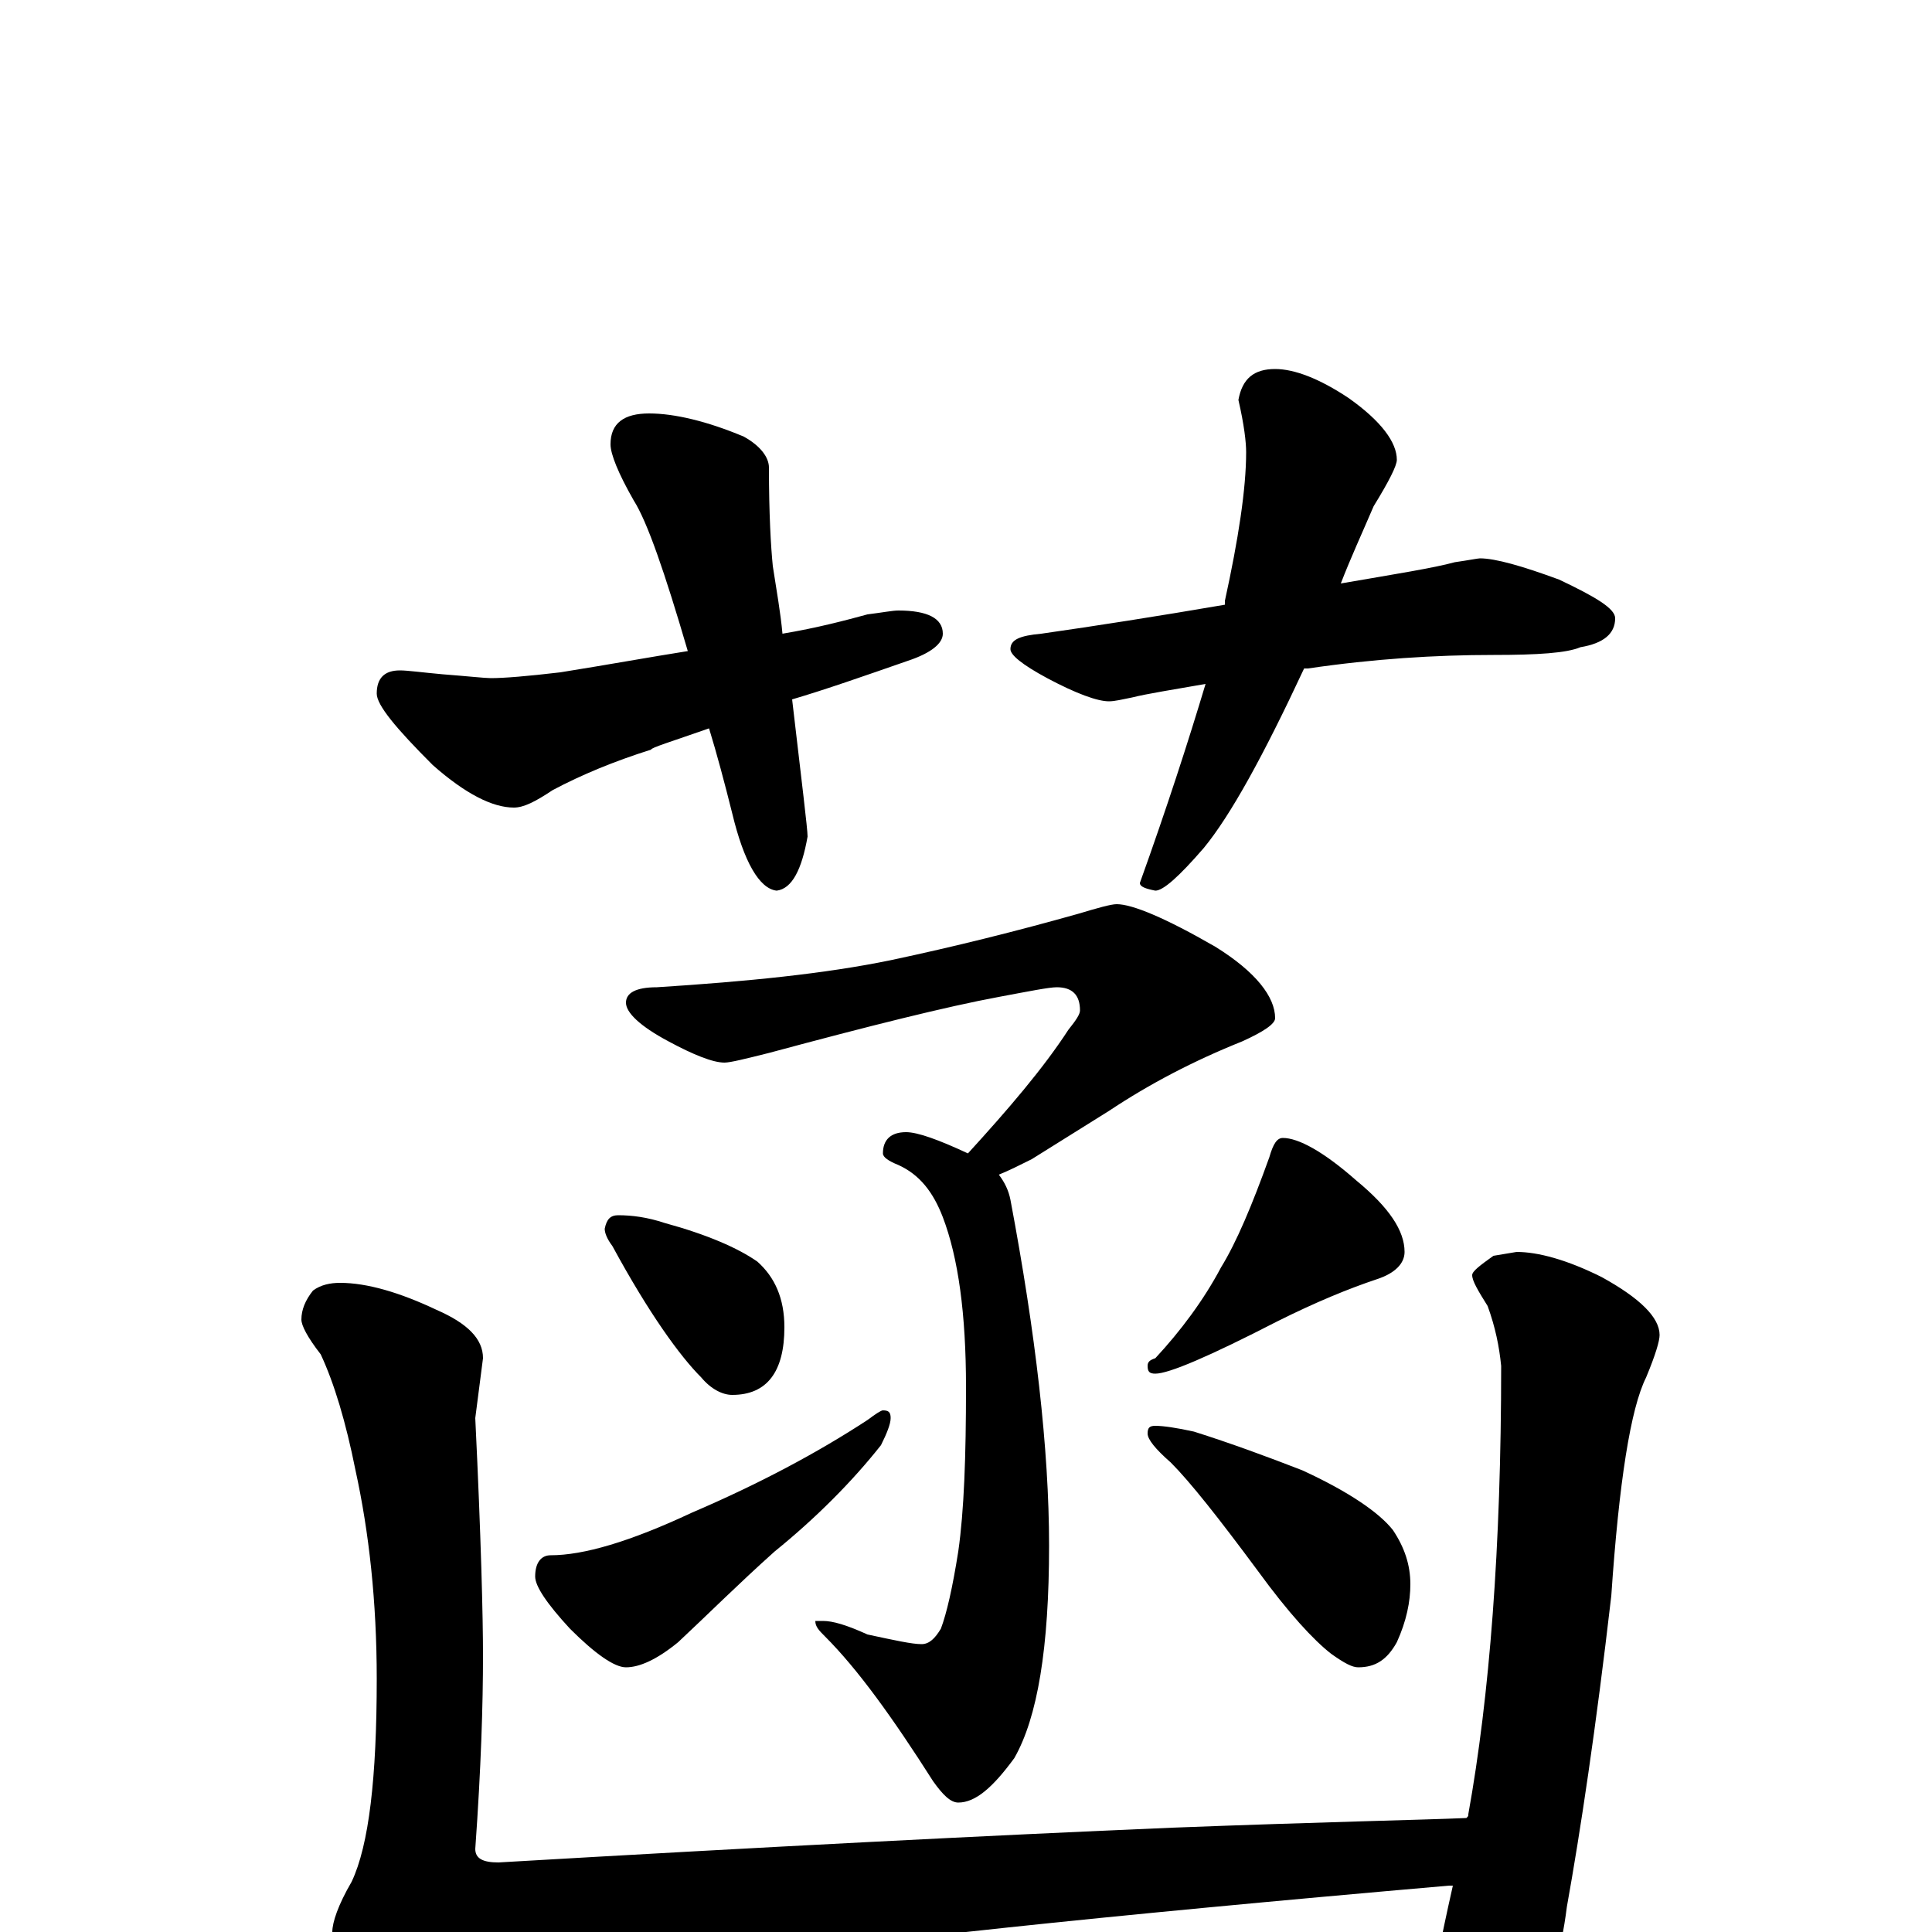 <?xml version="1.0" encoding="utf-8" ?>
<!DOCTYPE svg PUBLIC "-//W3C//DTD SVG 1.1//EN" "http://www.w3.org/Graphics/SVG/1.1/DTD/svg11.dtd">
<svg version="1.1" id="Layer_1" xmlns="http://www.w3.org/2000/svg" xmlns:xlink="http://www.w3.org/1999/xlink" x="0px" y="145px" width="1000px" height="1000px" viewBox="0 0 1000 1000" enable-background="new 0 0 1000 1000" xml:space="preserve">
<g id="Layer_1">
<path id="glyph" transform="matrix(1 0 0 -1 0 1000)" d="M336,786C349,786 366,782 385,774C394,769 398,763 398,758C398,734 399,717 400,707C402,694 404,683 405,672C423,675 438,679 449,682C457,683 462,684 465,684C480,684 488,680 488,672C488,667 482,662 470,658C447,650 427,643 410,638C415,595 418,571 418,567C415,550 410,540 402,539C393,540 385,554 379,579C375,595 371,610 367,623C347,616 337,613 337,612C318,606 301,599 286,591C277,585 271,582 266,582C255,582 241,589 224,604C205,623 195,635 195,641C195,649 199,653 207,653C211,653 218,652 229,651C242,650 251,649 254,649C261,649 273,650 290,652C315,656 337,660 356,663C344,704 335,730 328,741C320,755 316,765 316,770C316,781 323,786 336,786M660,809C670,809 683,804 698,794C715,782 723,771 723,762C723,759 719,751 711,738C705,724 699,711 694,698C723,703 742,706 753,709C760,710 765,711 766,711C774,711 788,707 807,700C826,691 836,685 836,680C836,672 830,667 818,665C811,662 796,661 773,661C743,661 711,659 677,654C676,654 676,654 675,654C654,609 637,578 623,561C610,546 602,539 598,539C593,540 590,541 590,543C604,582 615,616 624,646C607,643 594,641 586,639C581,638 577,637 574,637C568,637 557,641 542,649C529,656 523,661 523,664C523,669 528,671 539,672C567,676 599,681 634,687C634,688 634,688 634,689C641,721 645,747 645,766C645,771 644,780 641,793C643,804 649,809 660,809M578,532C586,532 603,525 629,510C650,497 660,484 660,473C660,470 654,466 643,461C618,451 595,439 574,425l-40,-25C528,397 522,394 517,392C520,388 522,384 523,379C536,310 543,250 543,200C543,147 537,111 525,90C514,75 505,67 496,67C492,67 488,71 483,78C462,111 444,136 427,153C424,156 422,158 422,161l4,0C431,161 438,159 449,154C463,151 472,149 477,149C481,149 484,152 487,157C490,165 493,178 496,197C499,218 500,246 500,282C500,320 496,349 488,370C483,383 476,392 465,397C460,399 457,401 457,403C457,410 461,414 469,414C475,414 486,410 501,403C522,426 540,447 553,467C557,472 559,475 559,477C559,485 555,489 547,489C543,489 533,487 517,484C490,479 450,469 398,455C386,452 378,450 375,450C369,450 359,454 346,461C331,469 324,476 324,481C324,486 329,489 340,489C387,492 427,496 461,503C494,510 526,518 558,527C568,530 575,532 578,532M320,371C327,371 335,370 344,367C366,361 382,354 392,347C401,339 406,328 406,313C406,290 397,278 379,278C374,278 368,281 363,287C352,298 336,320 317,355C314,359 313,362 313,364C314,369 316,371 320,371M457,270C460,270 461,269 461,266C461,263 459,258 456,252C441,233 422,214 401,197C382,180 366,164 351,150C340,141 331,137 324,137C318,137 308,144 295,157C283,170 277,179 277,184C277,191 280,195 285,195C302,195 326,202 358,217C393,232 423,248 449,265C453,268 456,270 457,270M664,411C672,411 685,404 702,389C719,375 727,363 727,352C727,346 722,341 713,338C698,333 681,326 661,316C626,298 605,289 598,289C595,289 594,290 594,293C594,295 595,296 598,297C611,311 623,327 632,344C640,357 648,376 657,401C659,408 661,411 664,411M598,262C602,262 609,261 618,259C637,253 656,246 674,239C698,228 714,217 721,208C727,199 730,190 730,180C730,171 728,161 723,150C718,141 712,137 703,137C700,137 696,139 689,144C680,151 667,165 651,187C631,214 616,233 606,243C598,250 594,255 594,258C594,261 595,262 598,262M176,336C190,336 207,331 226,322C242,315 250,307 250,297l-4,-31C249,204 250,163 250,143C250,118 249,85 246,43C246,38 250,36 258,36C395,44 512,50 607,54C685,57 736,58 759,59C760,60 760,60 760,61C771,122 777,199 777,293C776,303 774,313 770,324C765,332 762,337 762,340C762,342 766,345 773,350l12,2C796,352 811,348 829,339C849,328 859,318 859,309C859,306 857,299 852,287C844,271 838,233 834,174C826,105 818,52 811,13C808,-11 802,-31 791,-46C782,-57 774,-62 766,-62C761,-62 755,-57 749,-46C744,-36 742,-30 742,-27C742,-24 745,-7 752,24C751,24 751,24 750,24C566,8 446,-5 390,-14C326,-25 279,-37 250,-48C233,-55 222,-58 215,-58C206,-58 196,-51 186,-36C177,-21 172,-9 172,0C172,5 175,14 182,26C191,45 195,80 195,131C195,171 191,207 184,239C179,264 173,284 166,299C159,308 156,314 156,317C156,322 158,327 162,332C166,335 171,336 176,336z"/>
</g>
</svg>
